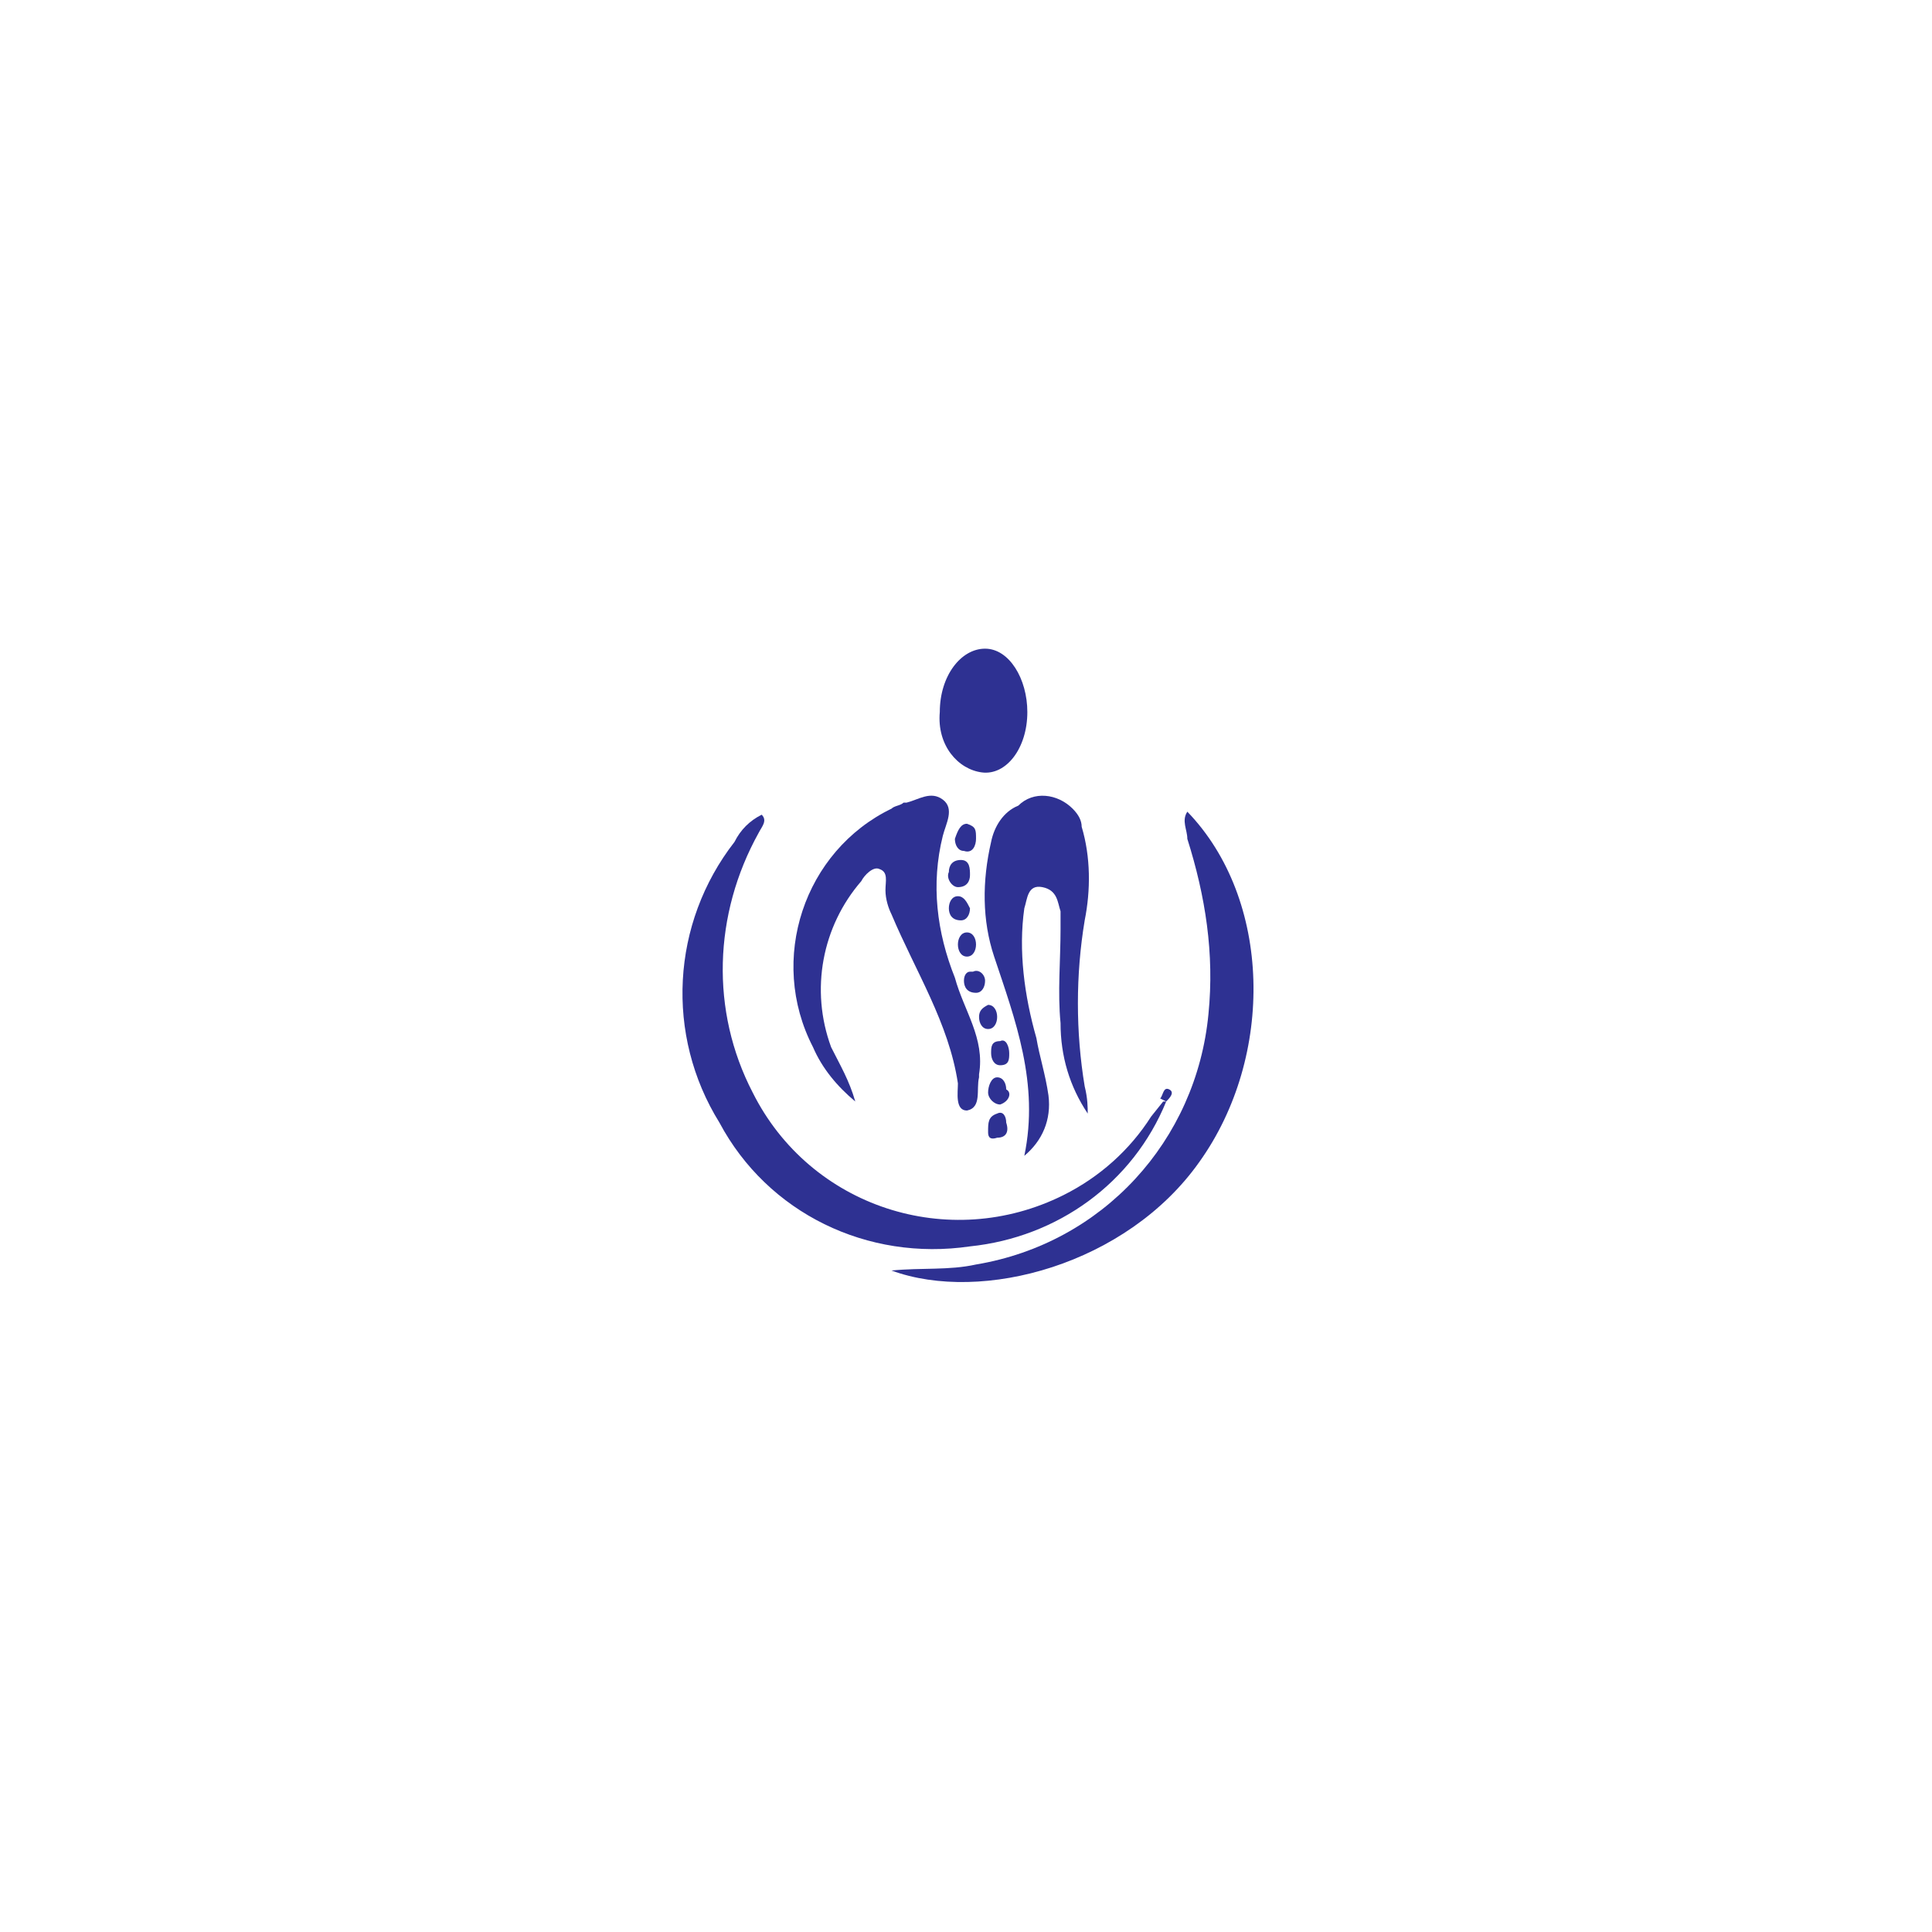 <?xml version="1.0" encoding="utf-8"?>
<!-- Generator: Adobe Illustrator 24.1.1, SVG Export Plug-In . SVG Version: 6.00 Build 0)  -->
<svg version="1.1" id="Layer_1" xmlns="http://www.w3.org/2000/svg" xmlns:xlink="http://www.w3.org/1999/xlink" x="0px" y="0px"
	 viewBox="0 0 64 64" style="enable-background:new 0 0 64 64;" xml:space="preserve">
<style type="text/css">
	.st0{fill:#2E3192;}
</style>
<g id="Group_2048" transform="translate(603.332 -637.212)">
	<path id="Path_4551" class="st0" d="M-564.7,673.7c-1.1,2.7-3.6,4.5-6.5,4.8c-3.4,0.5-6.7-1.1-8.3-4.1c-1.8-2.9-1.6-6.6,0.5-9.3
		c0.2-0.4,0.5-0.7,0.9-0.9c0.2,0.2,0,0.4-0.1,0.6c-1.5,2.7-1.6,5.9-0.2,8.6c1.9,3.8,6.5,5.3,10.3,3.4c1.2-0.6,2.2-1.5,2.9-2.6
		l0.4-0.5L-564.7,673.7z"/>
	<path id="Path_4552" class="st0" d="M-564,664.1c2.8,2.9,2.9,8.1,0.4,11.6c-2.4,3.4-7.2,4.7-10.2,3.6c1-0.1,1.9,0,2.8-0.2
		c4.2-0.7,7.3-4.1,7.7-8.3c0.2-2-0.1-3.9-0.7-5.8C-564,664.7-564.2,664.4-564,664.1z"/>
	<path id="Path_4553" class="st0" d="M-575,673.7c-0.6-0.5-1.1-1.1-1.4-1.8c-1.5-2.9-0.3-6.5,2.6-7.9c0.1-0.1,0.3-0.1,0.4-0.2
		c0,0,0,0,0.1,0c0.4-0.1,0.8-0.4,1.2-0.1c0.4,0.3,0.1,0.8,0,1.2c-0.4,1.6-0.2,3.2,0.4,4.7c0.3,1.1,1,2,0.8,3.2c0,0,0,0.1,0,0.1
		c-0.1,0.4,0.1,1-0.4,1.1c-0.4,0-0.3-0.6-0.3-0.9c-0.3-2-1.4-3.7-2.2-5.6c-0.1-0.2-0.2-0.5-0.2-0.8c0-0.3,0.1-0.6-0.2-0.7
		c-0.2-0.1-0.5,0.2-0.6,0.4c-1.3,1.5-1.7,3.6-1,5.5C-575.5,672.5-575.2,673-575,673.7z"/>
	<path id="Path_4554" class="st0" d="M-567.3,674.1c-0.6-0.9-0.9-1.9-0.9-3c-0.1-1,0-2.1,0-3.1c0-0.2,0-0.4,0-0.6
		c-0.1-0.3-0.1-0.7-0.6-0.8s-0.5,0.4-0.6,0.7c-0.2,1.4,0,2.9,0.4,4.3c0.1,0.6,0.3,1.2,0.4,1.9c0.1,0.8-0.2,1.5-0.8,2
		c0.5-2.4-0.3-4.5-1-6.6c-0.4-1.2-0.4-2.5-0.1-3.8c0.1-0.5,0.4-1,0.9-1.2c0.5-0.5,1.3-0.4,1.8,0.1c0.2,0.2,0.3,0.4,0.3,0.6
		c0.3,1,0.3,2.1,0.1,3.1c-0.3,1.8-0.3,3.7,0,5.5C-567.3,673.6-567.3,673.9-567.3,674.1z"/>
	<path id="Path_4555" class="st0" d="M-572.2,660.8c0-1.2,0.7-2.1,1.5-2.1s1.4,1,1.4,2.1c0,1.2-0.7,2.1-1.5,2
		S-572.3,661.9-572.2,660.8z"/>
	<path id="Path_4556" class="st0" d="M-571.6,666.6c-0.2,0-0.4-0.3-0.3-0.5c0-0.2,0.1-0.4,0.4-0.4s0.3,0.3,0.3,0.5
		S-571.3,666.6-571.6,666.6z"/>
	<path id="Path_4557" class="st0" d="M-571.3,664.5c0.3,0.1,0.3,0.2,0.3,0.5c0,0.2-0.1,0.5-0.4,0.4c-0.2,0-0.3-0.2-0.3-0.4
		C-571.6,664.7-571.5,664.5-571.3,664.5z"/>
	<path id="Path_4558" class="st0" d="M-571.2,667.3c0,0.2-0.1,0.4-0.3,0.4c-0.3,0-0.4-0.2-0.4-0.4c0-0.2,0.1-0.4,0.3-0.4
		S-571.3,667.1-571.2,667.3z"/>
	<path id="Path_4559" class="st0" d="M-570.2,673.8c-0.2,0-0.4-0.2-0.4-0.4c0-0.2,0.1-0.5,0.3-0.5c0.2,0,0.3,0.2,0.3,0.4
		C-569.8,673.4-569.9,673.7-570.2,673.8z"/>
	<path id="Path_4560" class="st0" d="M-570.3,674.9c-0.3,0.1-0.3-0.1-0.3-0.2c0-0.3,0-0.5,0.3-0.6c0.2-0.1,0.3,0.1,0.3,0.3
		C-569.9,674.7-570,674.9-570.3,674.9z"/>
	<path id="Path_4561" class="st0" d="M-569.9,672.1c0,0.2,0,0.4-0.3,0.4c-0.2,0-0.3-0.2-0.3-0.4s0-0.4,0.3-0.4
		C-570,671.6-569.9,671.9-569.9,672.1z"/>
	<path id="Path_4562" class="st0" d="M-571.6,668.5c0-0.2,0.1-0.4,0.3-0.4c0.2,0,0.3,0.2,0.3,0.4s-0.1,0.4-0.3,0.4
		S-571.6,668.7-571.6,668.5z"/>
	<path id="Path_4563" class="st0" d="M-570.3,670.9c0,0.2-0.1,0.4-0.3,0.4s-0.3-0.2-0.3-0.4c0-0.2,0.1-0.3,0.3-0.4
		C-570.4,670.5-570.3,670.7-570.3,670.9z"/>
	<path id="Path_4564" class="st0" d="M-570.7,669.7c0,0.2-0.1,0.4-0.3,0.4c-0.3,0-0.4-0.2-0.4-0.4c0-0.2,0.1-0.3,0.2-0.3
		c0,0,0,0,0.1,0C-570.9,669.3-570.7,669.5-570.7,669.7z"/>
	<path id="Path_4565" class="st0" d="M-564.9,673.6c0.1-0.1,0.1-0.4,0.3-0.3c0.2,0.1,0,0.3-0.1,0.4L-564.9,673.6z"/>
</g>
</svg>
